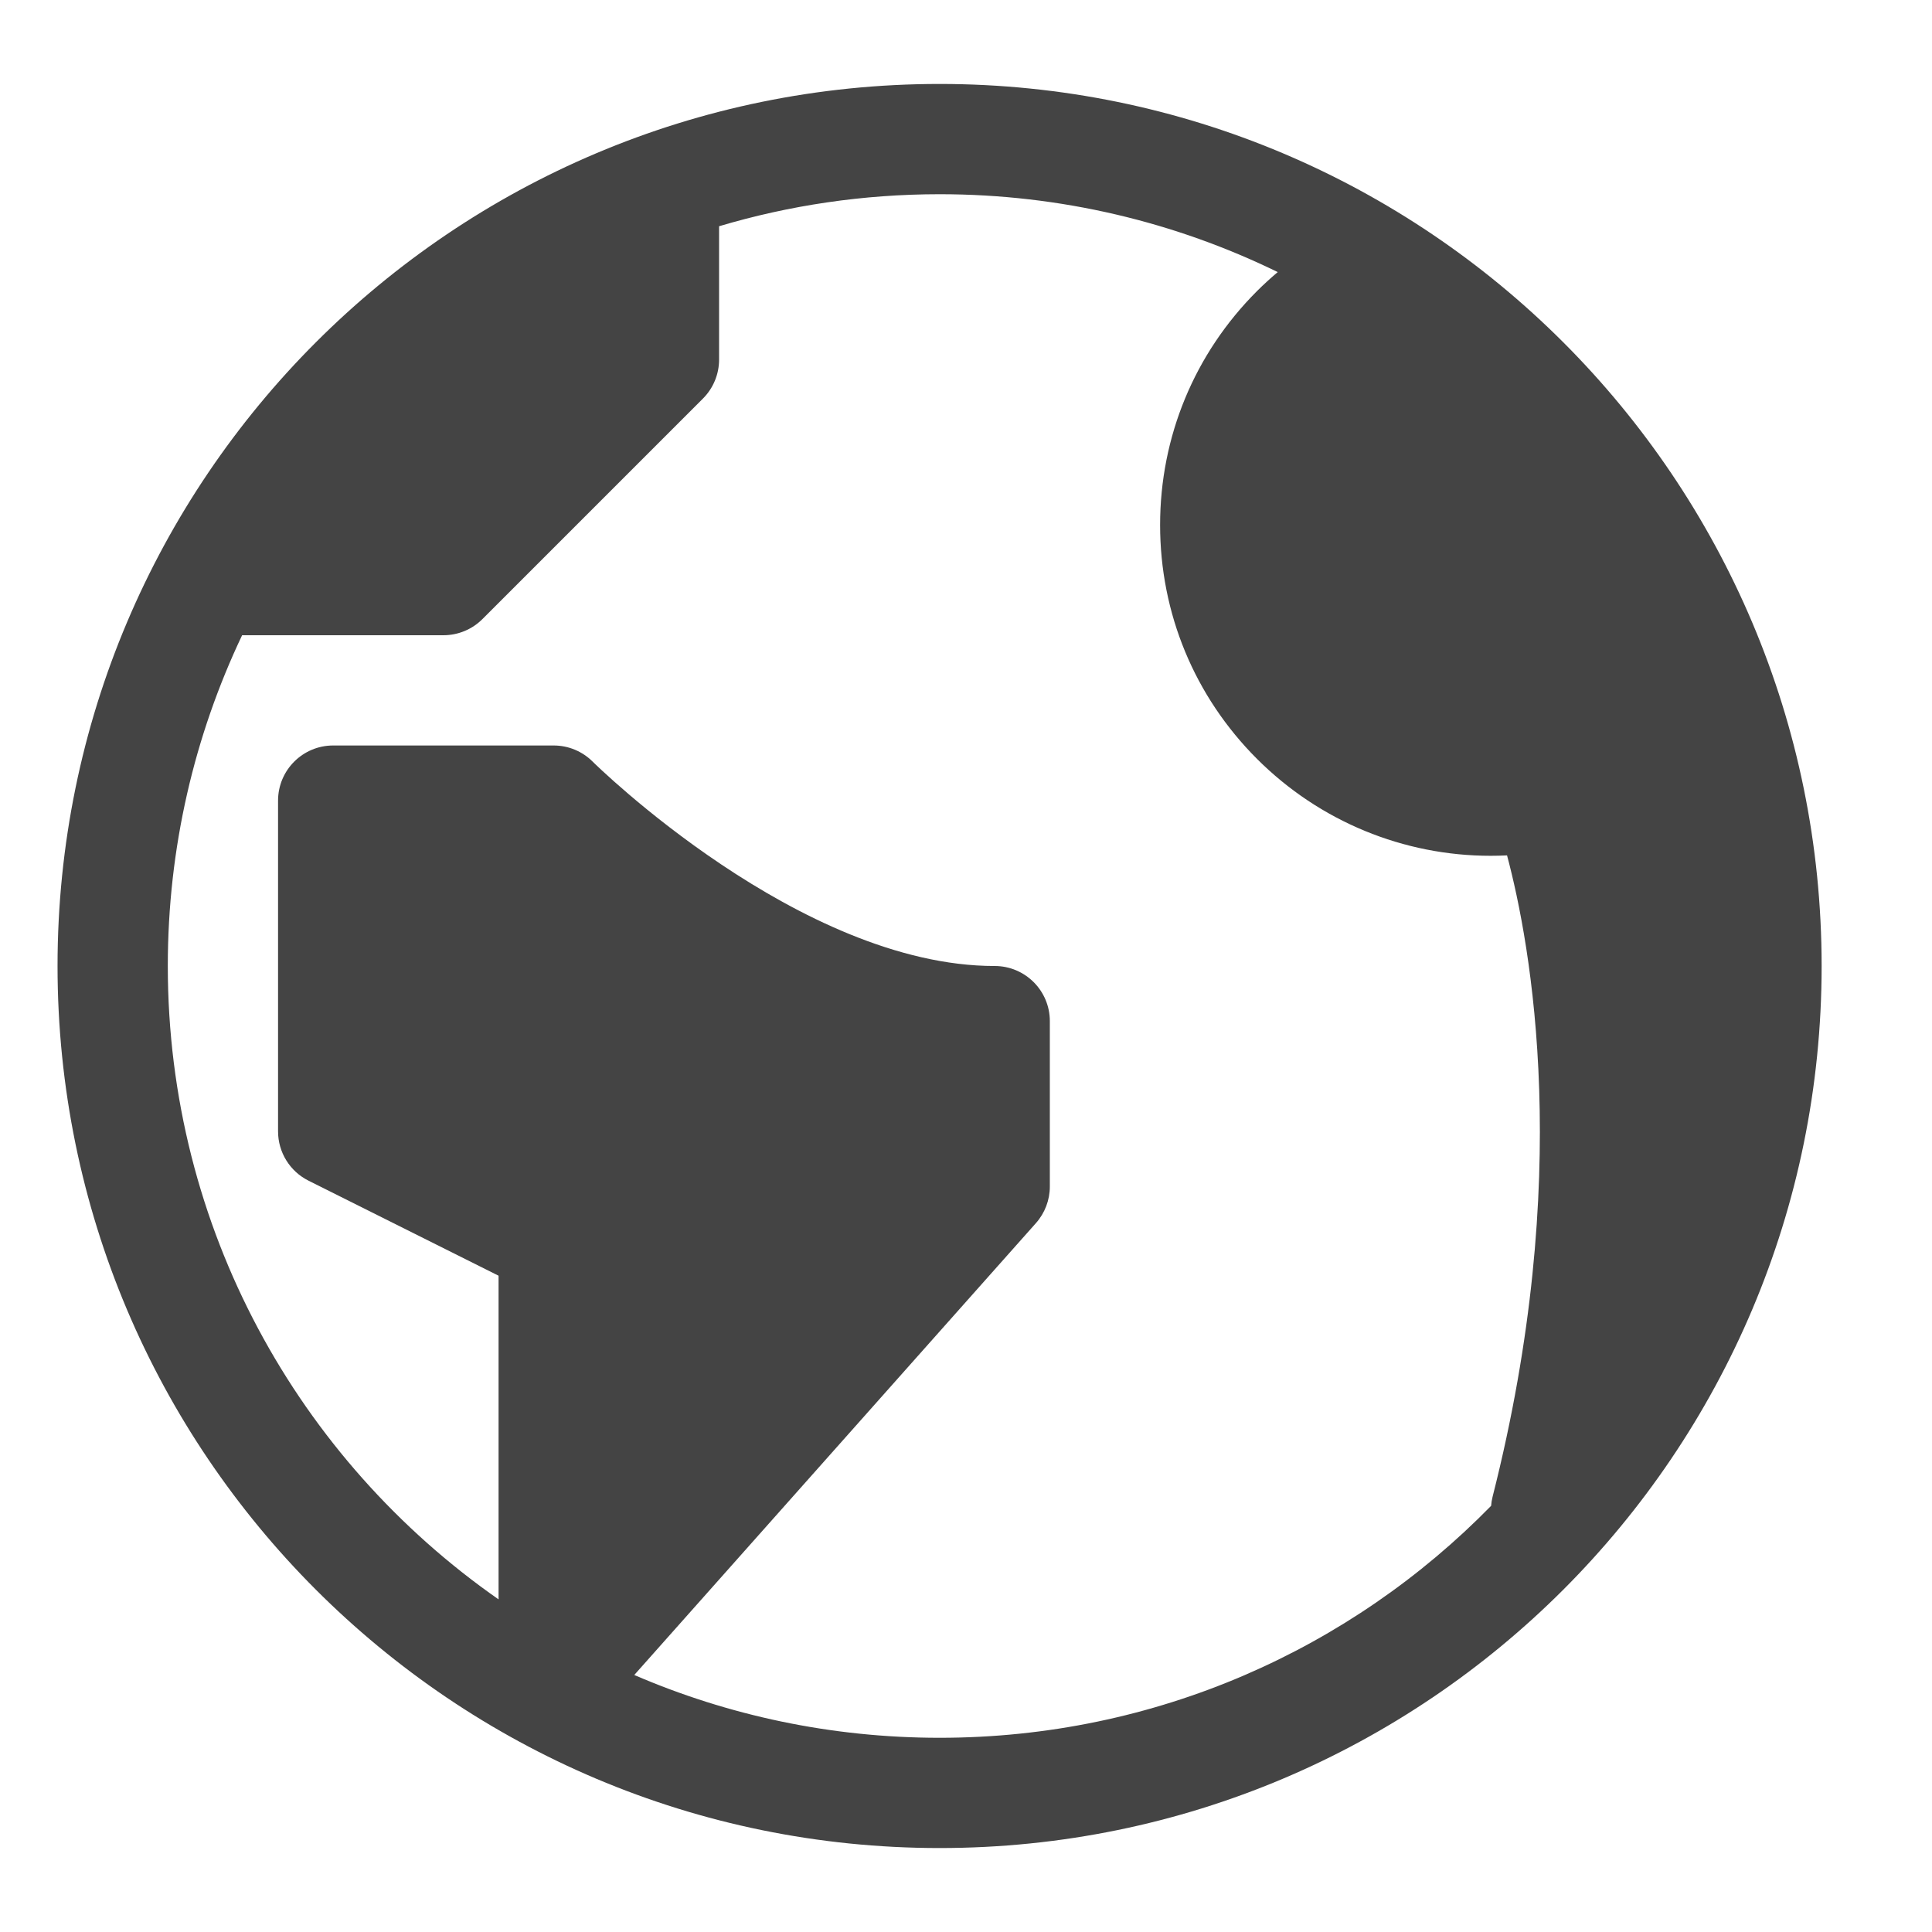 <?xml version="1.0" encoding="utf-8"?>
<!DOCTYPE svg PUBLIC "-//W3C//DTD SVG 1.1//EN" "http://www.w3.org/Graphics/SVG/1.1/DTD/svg11.dtd">
<svg version="1.1" id="Layer_1" xmlns="http://www.w3.org/2000/svg" xmlns:xlink="http://www.w3.org/1999/xlink" x="0px" y="0px"
	 width="512px" height="512px" viewBox="0 0 512 512" enable-background="new 0 0 512 512" xml:space="preserve">
<path fill="#444444" d="M249,22.25C119.903,22.25,15.25,126.903,15.25,256S119.903,489.75,249,489.75S482.75,385.097,482.75,256
	S378.097,22.25,249,22.25z M249,460.532c-28.743,0-56.096-5.94-80.913-16.642l106.442-119.747c2.377-2.674,3.689-6.128,3.689-9.706
	v-43.828c0-8.068-6.541-14.609-14.609-14.609c-51.585,0-106.011-53.626-106.545-54.158c-2.739-2.74-6.455-4.28-10.33-4.28H88.297
	c-8.068,0-14.609,6.542-14.609,14.609v87.656c0,5.534,3.126,10.593,8.077,13.066l50.361,25.182v85.778
	C79.143,386.895,44.469,325.501,44.469,256c0-31.371,7.072-61.088,19.694-87.656h53.353c3.875,0,7.59-1.54,10.331-4.279
	l58.438-58.438c2.739-2.74,4.279-6.456,4.279-10.331V59.955c18.519-5.513,38.129-8.486,58.438-8.486
	c32.144,0,62.548,7.423,89.611,20.636c-1.892,1.599-3.733,3.271-5.5,5.039c-16.557,16.556-25.674,38.568-25.674,61.982
	c0,23.415,9.117,45.426,25.674,61.982c16.634,16.633,38.905,25.687,61.923,25.686c1.445,0,2.896-0.037,4.346-0.108
	c6.307,23.649,17.692,85.217-3.837,169.986c-0.203,0.796-0.318,1.592-0.384,2.385C358.031,436.985,306.27,460.532,249,460.532
	L249,460.532z"/>
</svg>
